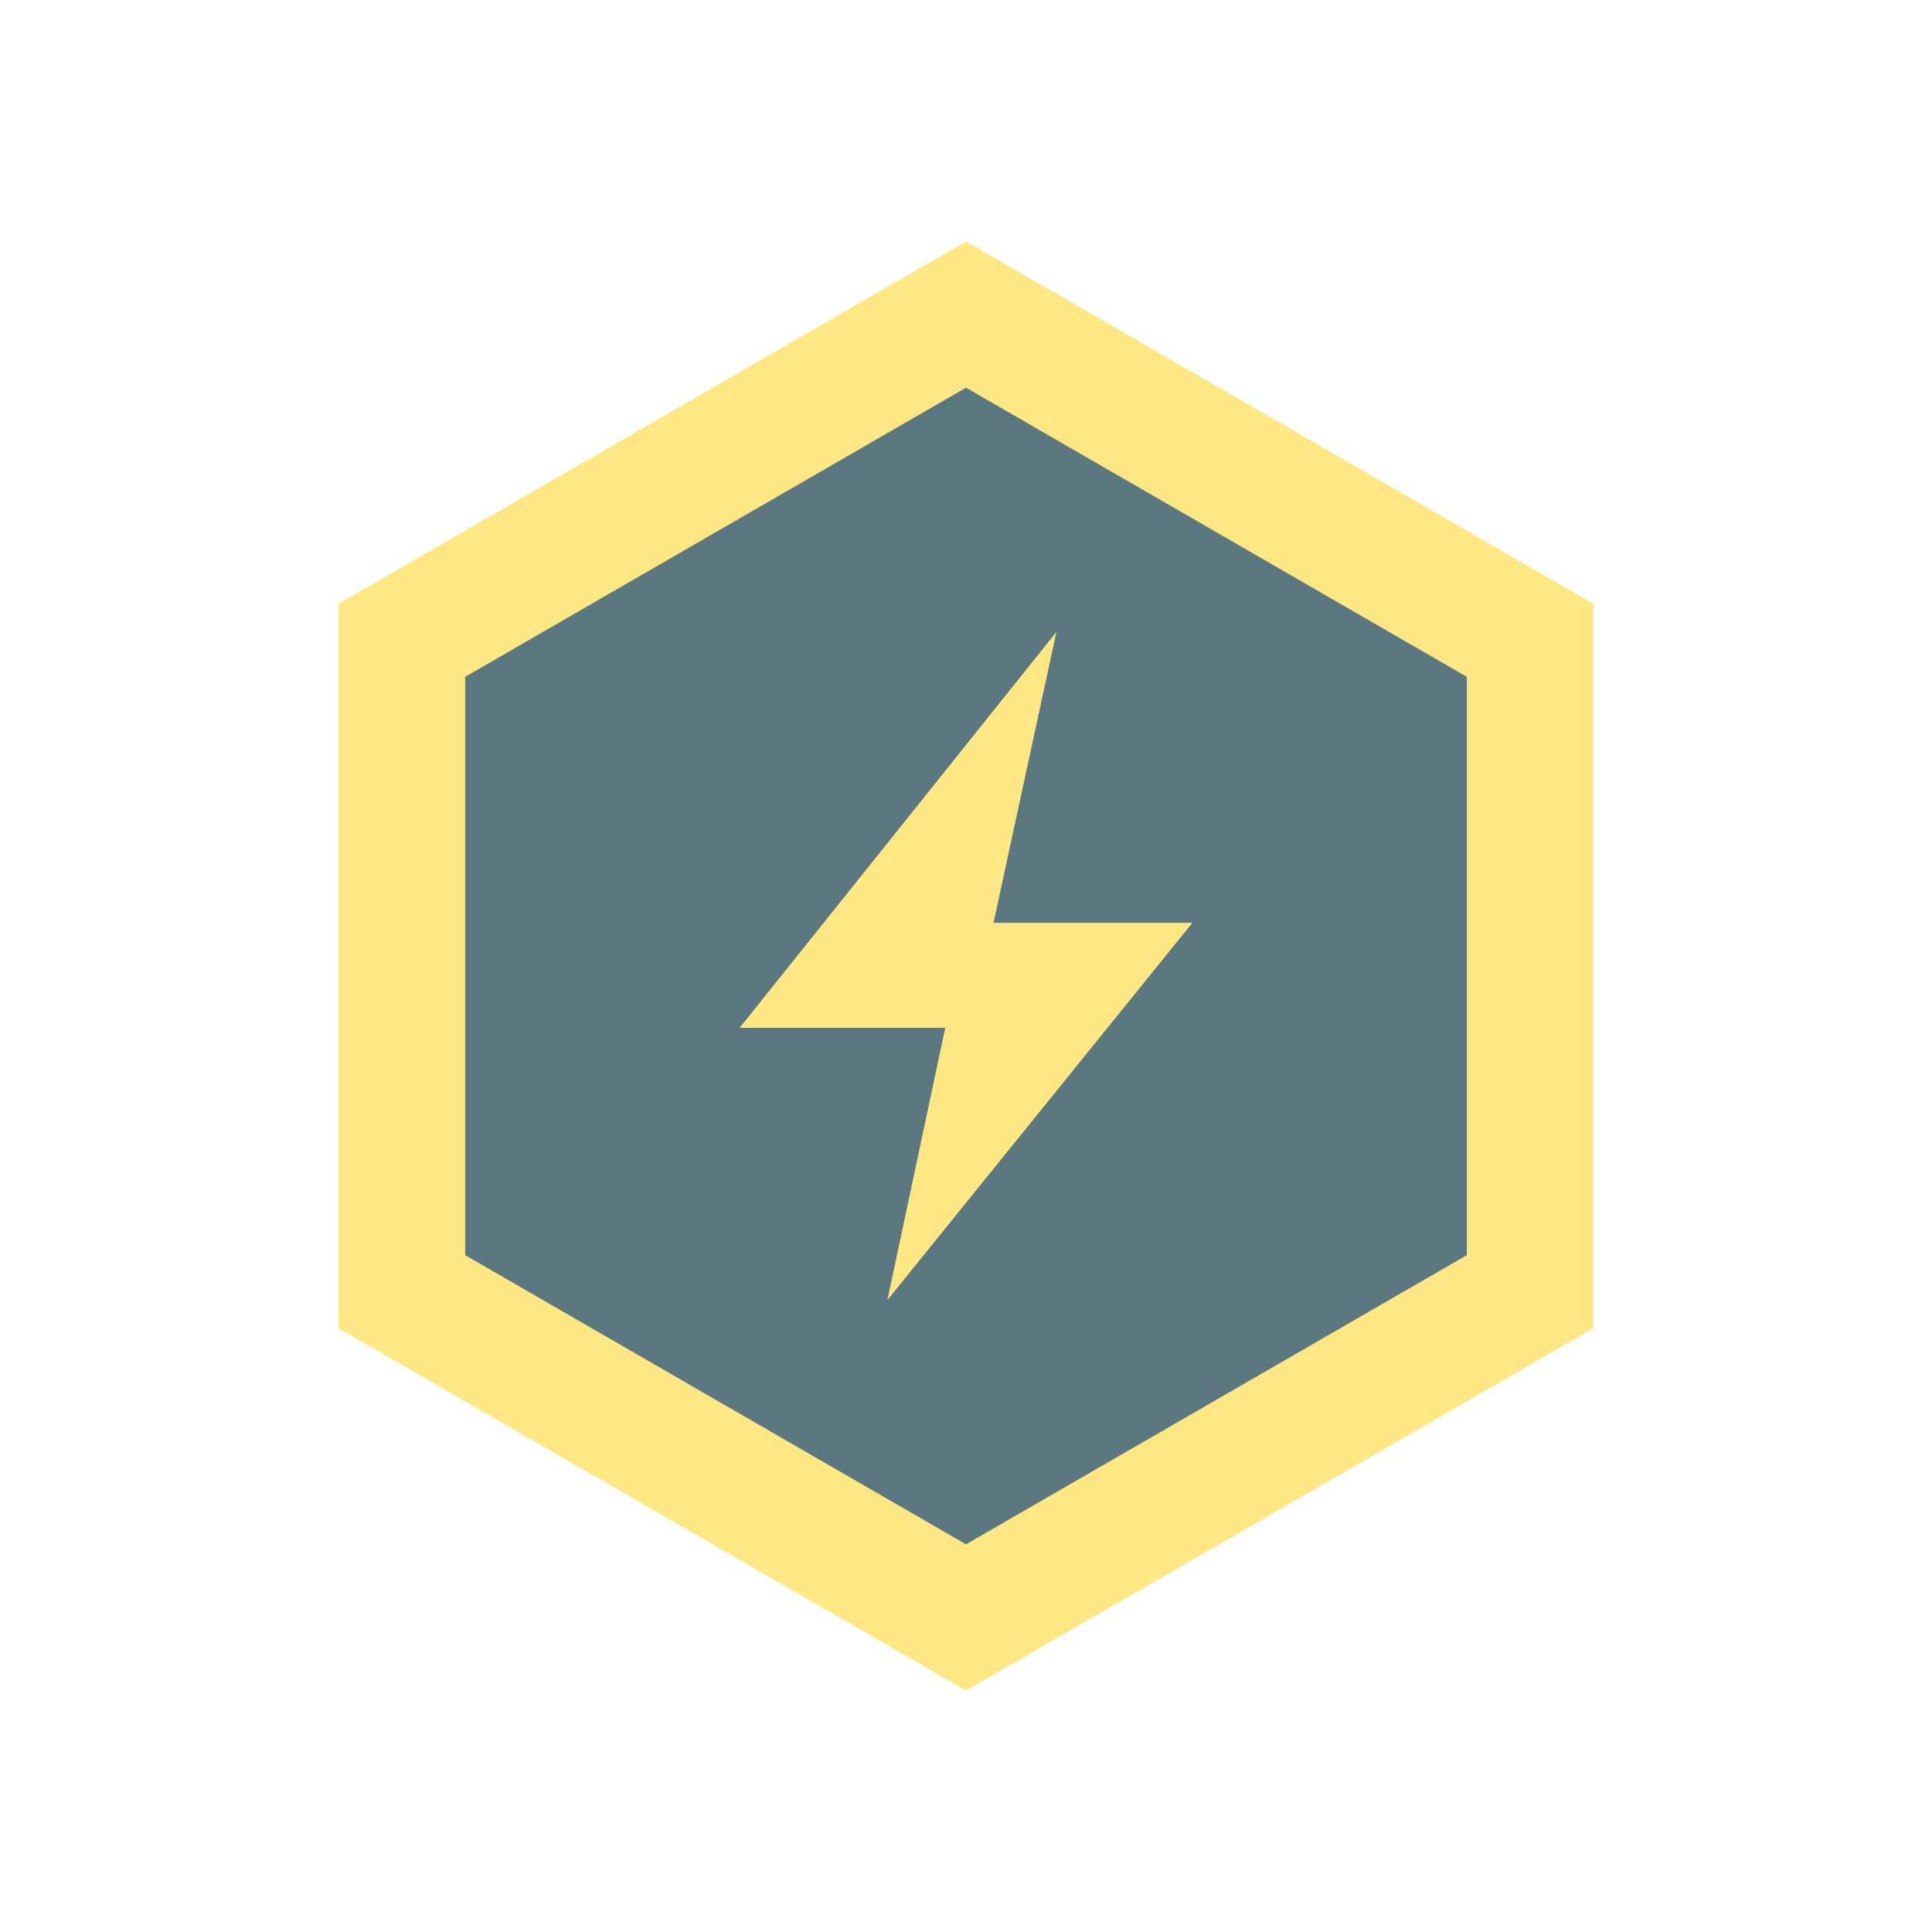 <?xml version="1.0" encoding="utf-8"?>
<!-- Generator: Adobe Illustrator 23.0.2, SVG Export Plug-In . SVG Version: 6.00 Build 0)  -->
<svg version="1.1" id="Layer_1" xmlns="http://www.w3.org/2000/svg" xmlns:xlink="http://www.w3.org/1999/xlink" x="0px" y="0px"
	 viewBox="0 0 2048 2048" style="enable-background:new 0 0 2048 2048;" xml:space="preserve">
<style type="text/css">
	.st0{fill:#FFE783;}
	.st1{fill:#5B7880;}
</style>
<g>
	<polygon class="st0" points="1689.11,1408 1689.11,640 1024,256 358.89,640 358.89,1408 1024,1792 	"/>
	<polygon class="st1" points="493.09,717.48 1024,410.95 1554.91,717.48 1554.91,1330.52 1024,1637.05 493.09,1330.52 	"/>
	<polygon class="st0" points="1119.82,669.94 784.04,1089.54 1002.01,1089.54 940.71,1378.06 1263.96,978.23 1053.17,978.23 	"/>
</g>
</svg>
